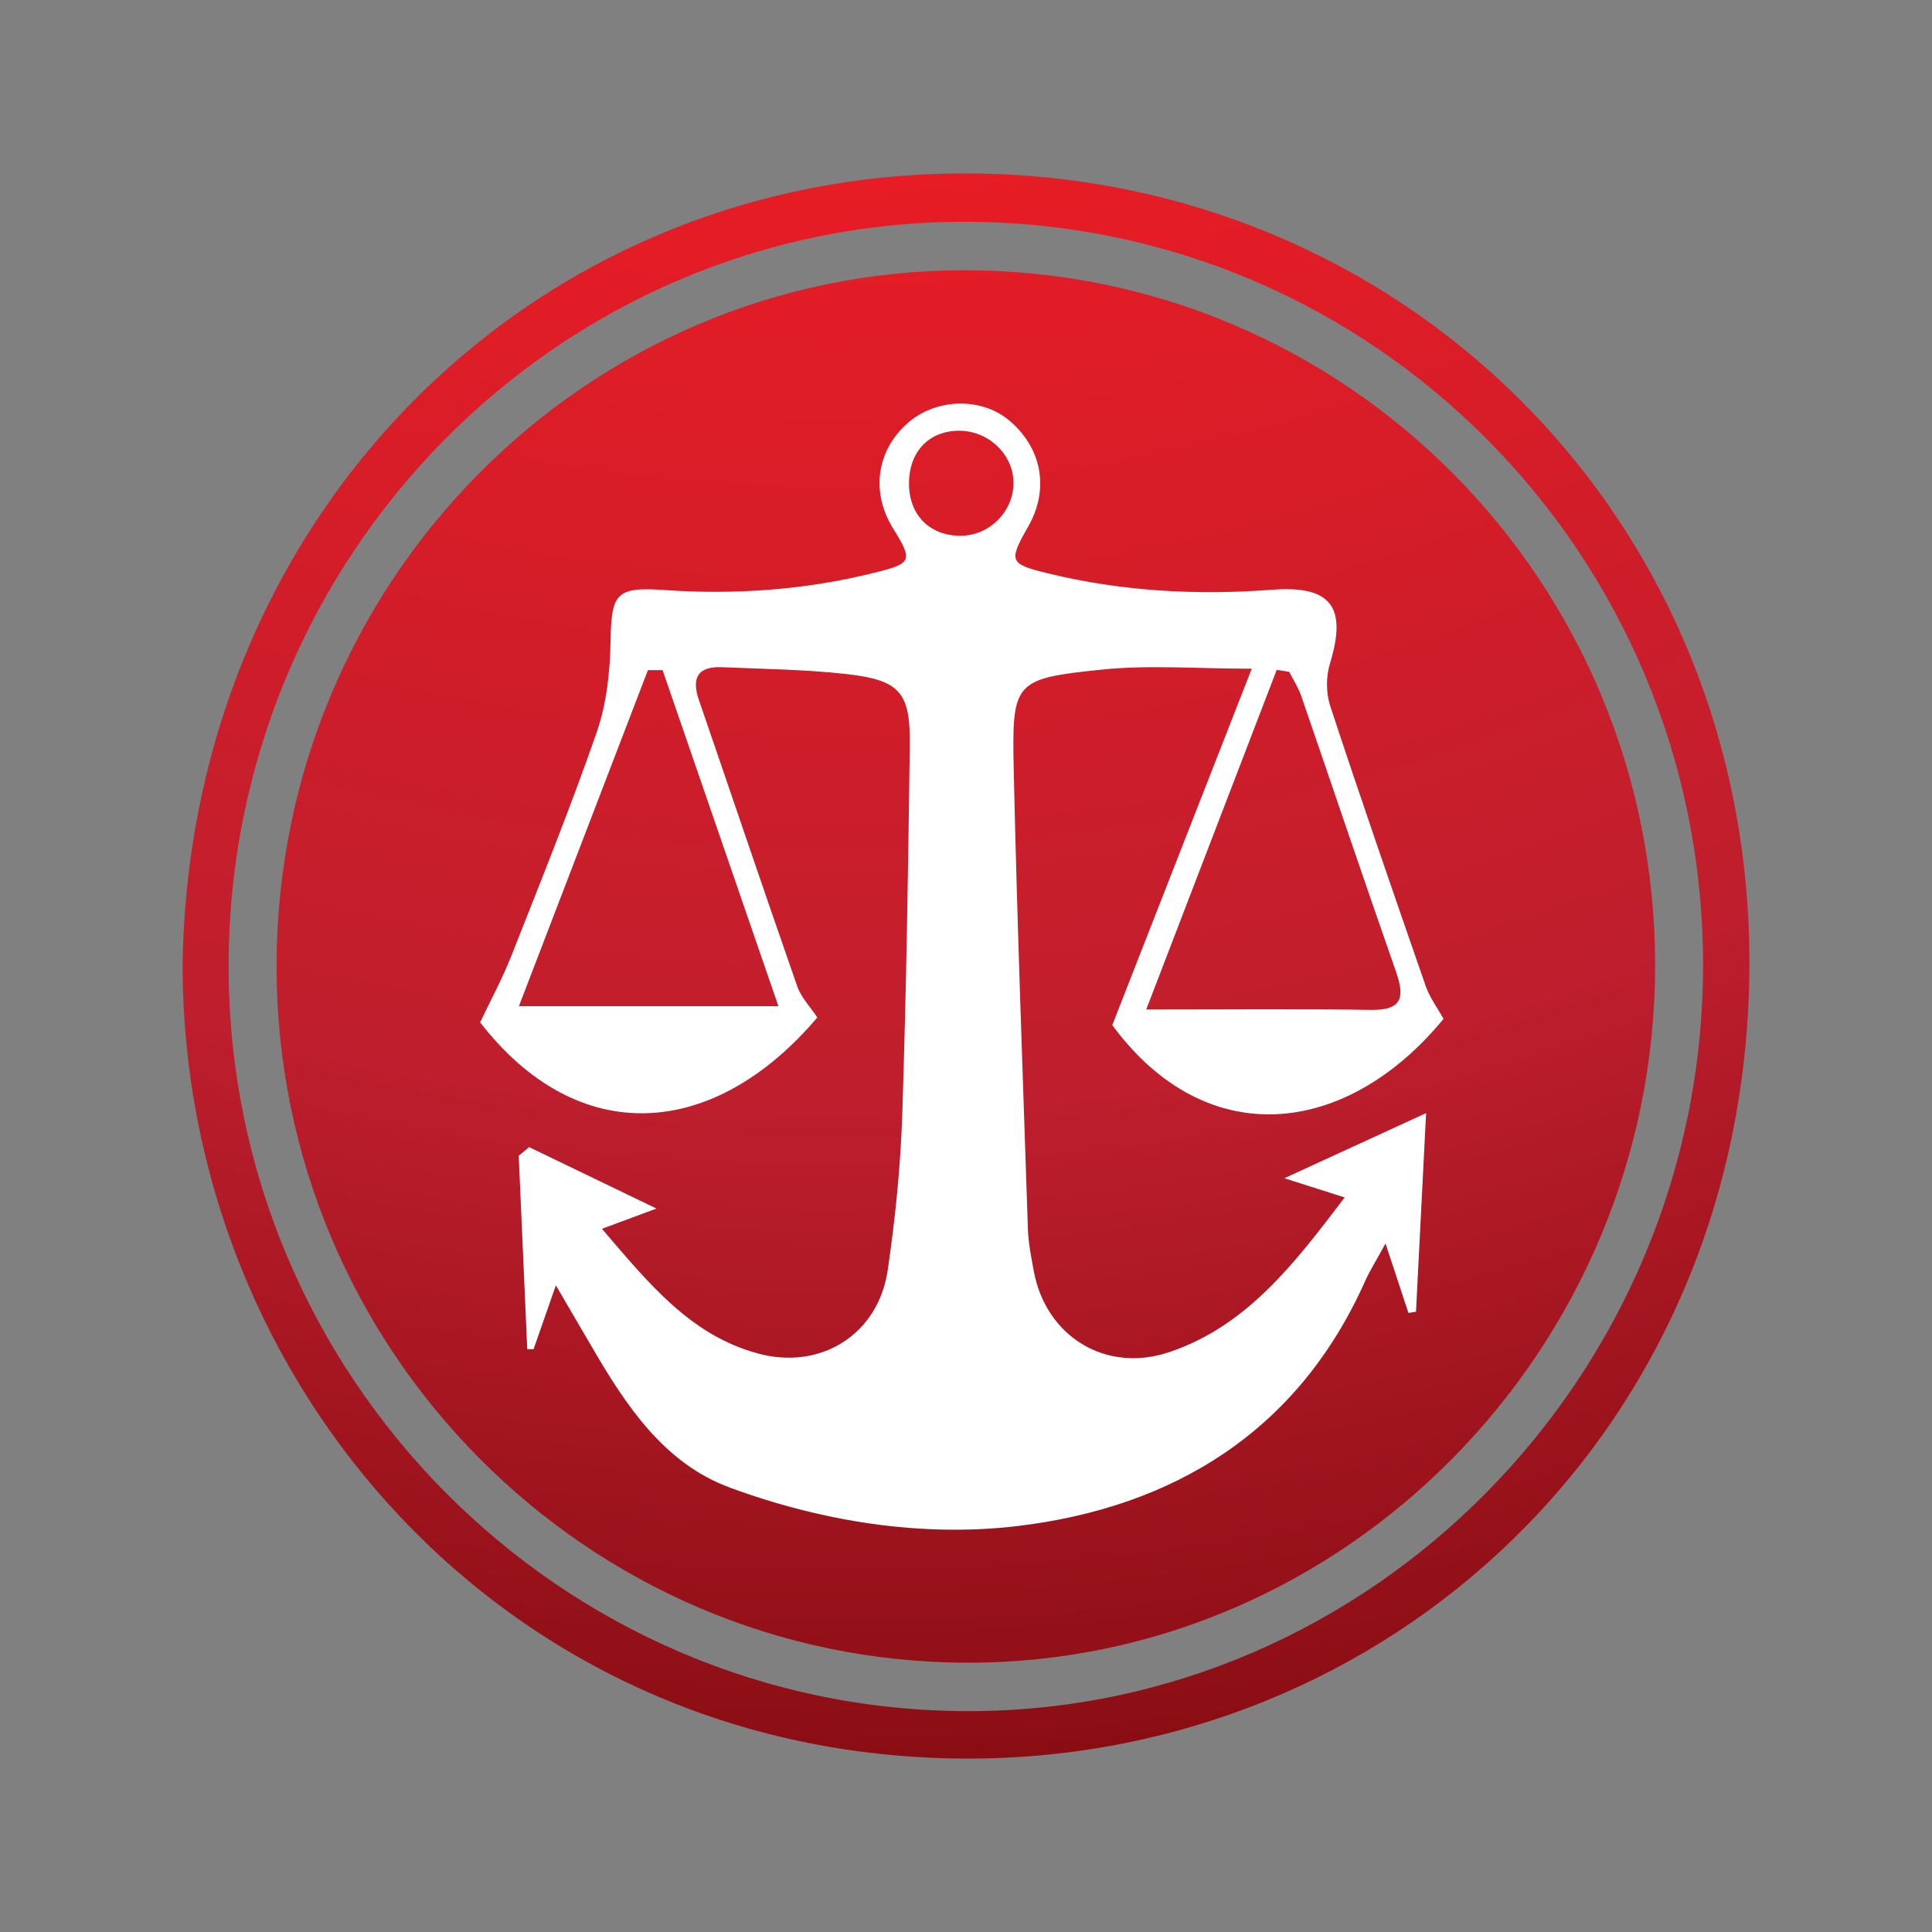 <?xml version="1.0" encoding="utf-8"?>
<!-- Generator: Adobe Illustrator 16.0.0, SVG Export Plug-In . SVG Version: 6.00 Build 0)  -->
<!DOCTYPE svg PUBLIC "-//W3C//DTD SVG 1.1//EN" "http://www.w3.org/Graphics/SVG/1.1/DTD/svg11.dtd">
<svg version="1.1" id="Layer_1" xmlns="http://www.w3.org/2000/svg" xmlns:xlink="http://www.w3.org/1999/xlink" x="0px" y="0px"
	 width="100px" height="100px" viewBox="0 0 100 100" enable-background="new 0 0 100 100" xml:space="preserve">
<rect x="0" y="0" width="100" height="100" fill="#808080" stroke="none"/>
<g>
	<radialGradient id="SVGID_1_" cx="42.952" cy="-60.065" r="177.718" gradientUnits="userSpaceOnUse">
		<stop  offset="0" style="stop-color:#FDBC11"/>
		<stop  offset="0.358" style="stop-color:#EC1C24"/>
		<stop  offset="0.661" style="stop-color:#BE1E2D"/>
		<stop  offset="1" style="stop-color:#620000"/>
	</radialGradient>
	<path fill-rule="evenodd" clip-rule="evenodd" fill="url(#SVGID_1_)" d="M9.452,49.887C9.81,26.404,28.019,8.333,51.183,8.994
		C73.34,9.63,90.862,27.403,90.545,50.44c-0.322,23.742-18.768,40.691-40.631,40.583C26.202,90.91,9.421,71.658,9.452,49.887z
		 M49.911,11.48c-21.005,0.005-38.061,17.254-38.078,38.509c-0.015,21.239,17.165,38.563,38.263,38.579
		C70.982,88.59,88.131,71.207,88.15,49.989C88.172,28.691,71.078,11.478,49.911,11.48z"/>
	<radialGradient id="SVGID_2_" cx="42.952" cy="-60.057" r="177.706" gradientUnits="userSpaceOnUse">
		<stop  offset="0" style="stop-color:#FDBC11"/>
		<stop  offset="0.358" style="stop-color:#EC1C24"/>
		<stop  offset="0.661" style="stop-color:#BE1E2D"/>
		<stop  offset="1" style="stop-color:#620000"/>
	</radialGradient>
	<path fill-rule="evenodd" clip-rule="evenodd" fill="url(#SVGID_2_)" d="M49.915,13.988c-19.638,0.005-35.582,16.131-35.6,36.006
		C14.301,69.85,30.364,86.051,50.09,86.061c19.528,0.021,35.561-16.232,35.579-36.066C85.688,30.08,69.707,13.983,49.915,13.988z"/>
	<path fill-rule="evenodd" clip-rule="evenodd" fill="#FFFFFF" d="M24.851,52.918c0.569-1.199,1.161-2.285,1.608-3.423
		c1.52-3.856,3.075-7.698,4.432-11.61c0.507-1.466,0.683-3.098,0.71-4.661c0.042-2.486,0.255-2.862,2.768-2.685
		c3.684,0.255,7.309,0,10.895-0.896c1.936-0.481,2.011-0.602,0.958-2.301c-1.141-1.839-0.865-3.966,0.702-5.394
		c1.46-1.332,3.83-1.42,5.299-0.196c1.713,1.426,2.103,3.568,0.996,5.502c-1.034,1.815-0.972,1.933,1.022,2.422
		c3.826,0.934,7.707,1.144,11.619,0.848c3.039-0.228,3.879,0.886,2.975,3.832c-0.207,0.674-0.199,1.531,0.021,2.199
		c1.598,4.849,3.266,9.671,4.943,14.494c0.201,0.58,0.594,1.102,0.918,1.688c-5.031,6.117-12.284,6.928-17.145,0.322
		c2.414-6.166,4.731-12.092,7.218-18.447c-2.838,0-5.332-0.207-7.775,0.048c-4.544,0.472-4.643,0.612-4.544,5.214
		c0.176,7.916,0.471,15.833,0.734,23.743c0.023,0.713,0.168,1.428,0.297,2.137c0.607,3.398,3.719,5.359,7.051,4.221
		c3.996-1.359,6.439-4.564,9.049-7.996c-1.096-0.35-1.922-0.613-3.125-0.994c2.467-1.133,4.643-2.131,7.338-3.371
		c-0.19,3.748-0.357,7.012-0.523,10.283c-0.131,0.021-0.264,0.037-0.393,0.059c-0.34-1.037-0.682-2.072-1.184-3.592
		c-0.491,0.896-0.816,1.406-1.061,1.955c-3.477,7.791-9.935,11.701-17.979,12.668c-4.959,0.59-10.107-0.227-14.878-1.982
		c-3.428-1.256-5.401-4.264-7.175-7.309c-0.537-0.924-1.074-1.842-1.85-3.168c-0.478,1.375-0.818,2.346-1.157,3.313
		c-0.107,0-0.216-0.006-0.325-0.01c-0.147-3.336-0.295-6.676-0.441-10.01c0.178-0.15,0.358-0.301,0.538-0.447
		c2.092,1.01,4.182,2.014,6.592,3.18c-1.075,0.398-1.809,0.672-2.823,1.047c2.42,2.824,4.566,5.494,8.054,6.449
		c3.269,0.898,6.251-0.982,6.738-4.307c0.391-2.662,0.665-5.359,0.753-8.055c0.209-6.357,0.305-12.717,0.389-19.076
		c0.038-2.776-0.498-3.405-3.257-3.721c-2.14-0.242-4.304-0.263-6.456-0.357c-1.249-0.056-1.6,0.545-1.2,1.705
		c1.7,4.94,3.368,9.892,5.092,14.822c0.204,0.58,0.683,1.068,1.036,1.602C36.925,59.002,29.922,59.457,24.851,52.918z
		 M34.295,34.685c-0.254,0-0.506,0-0.758,0c-2.188,5.697-4.375,11.395-6.678,17.394c4.626,0,8.827,0,13.431,0
		C38.231,46.106,36.263,40.396,34.295,34.685z M66.731,34.776c-0.215-0.038-0.43-0.07-0.647-0.107
		c-2.195,5.724-4.397,11.452-6.755,17.582c4.226,0,7.923-0.037,11.62,0.021c1.639,0.027,1.772-0.65,1.303-1.992
		c-1.664-4.745-3.266-9.513-4.905-14.269C67.196,35.581,66.938,35.184,66.731,34.776z M52.458,24.975
		c-0.014-1.455-1.289-2.674-2.801-2.68c-1.579-0.005-2.625,1.101-2.607,2.766c0.013,1.619,1.097,2.69,2.705,2.669
		C51.236,27.711,52.471,26.452,52.458,24.975z"/>
</g>
</svg>
